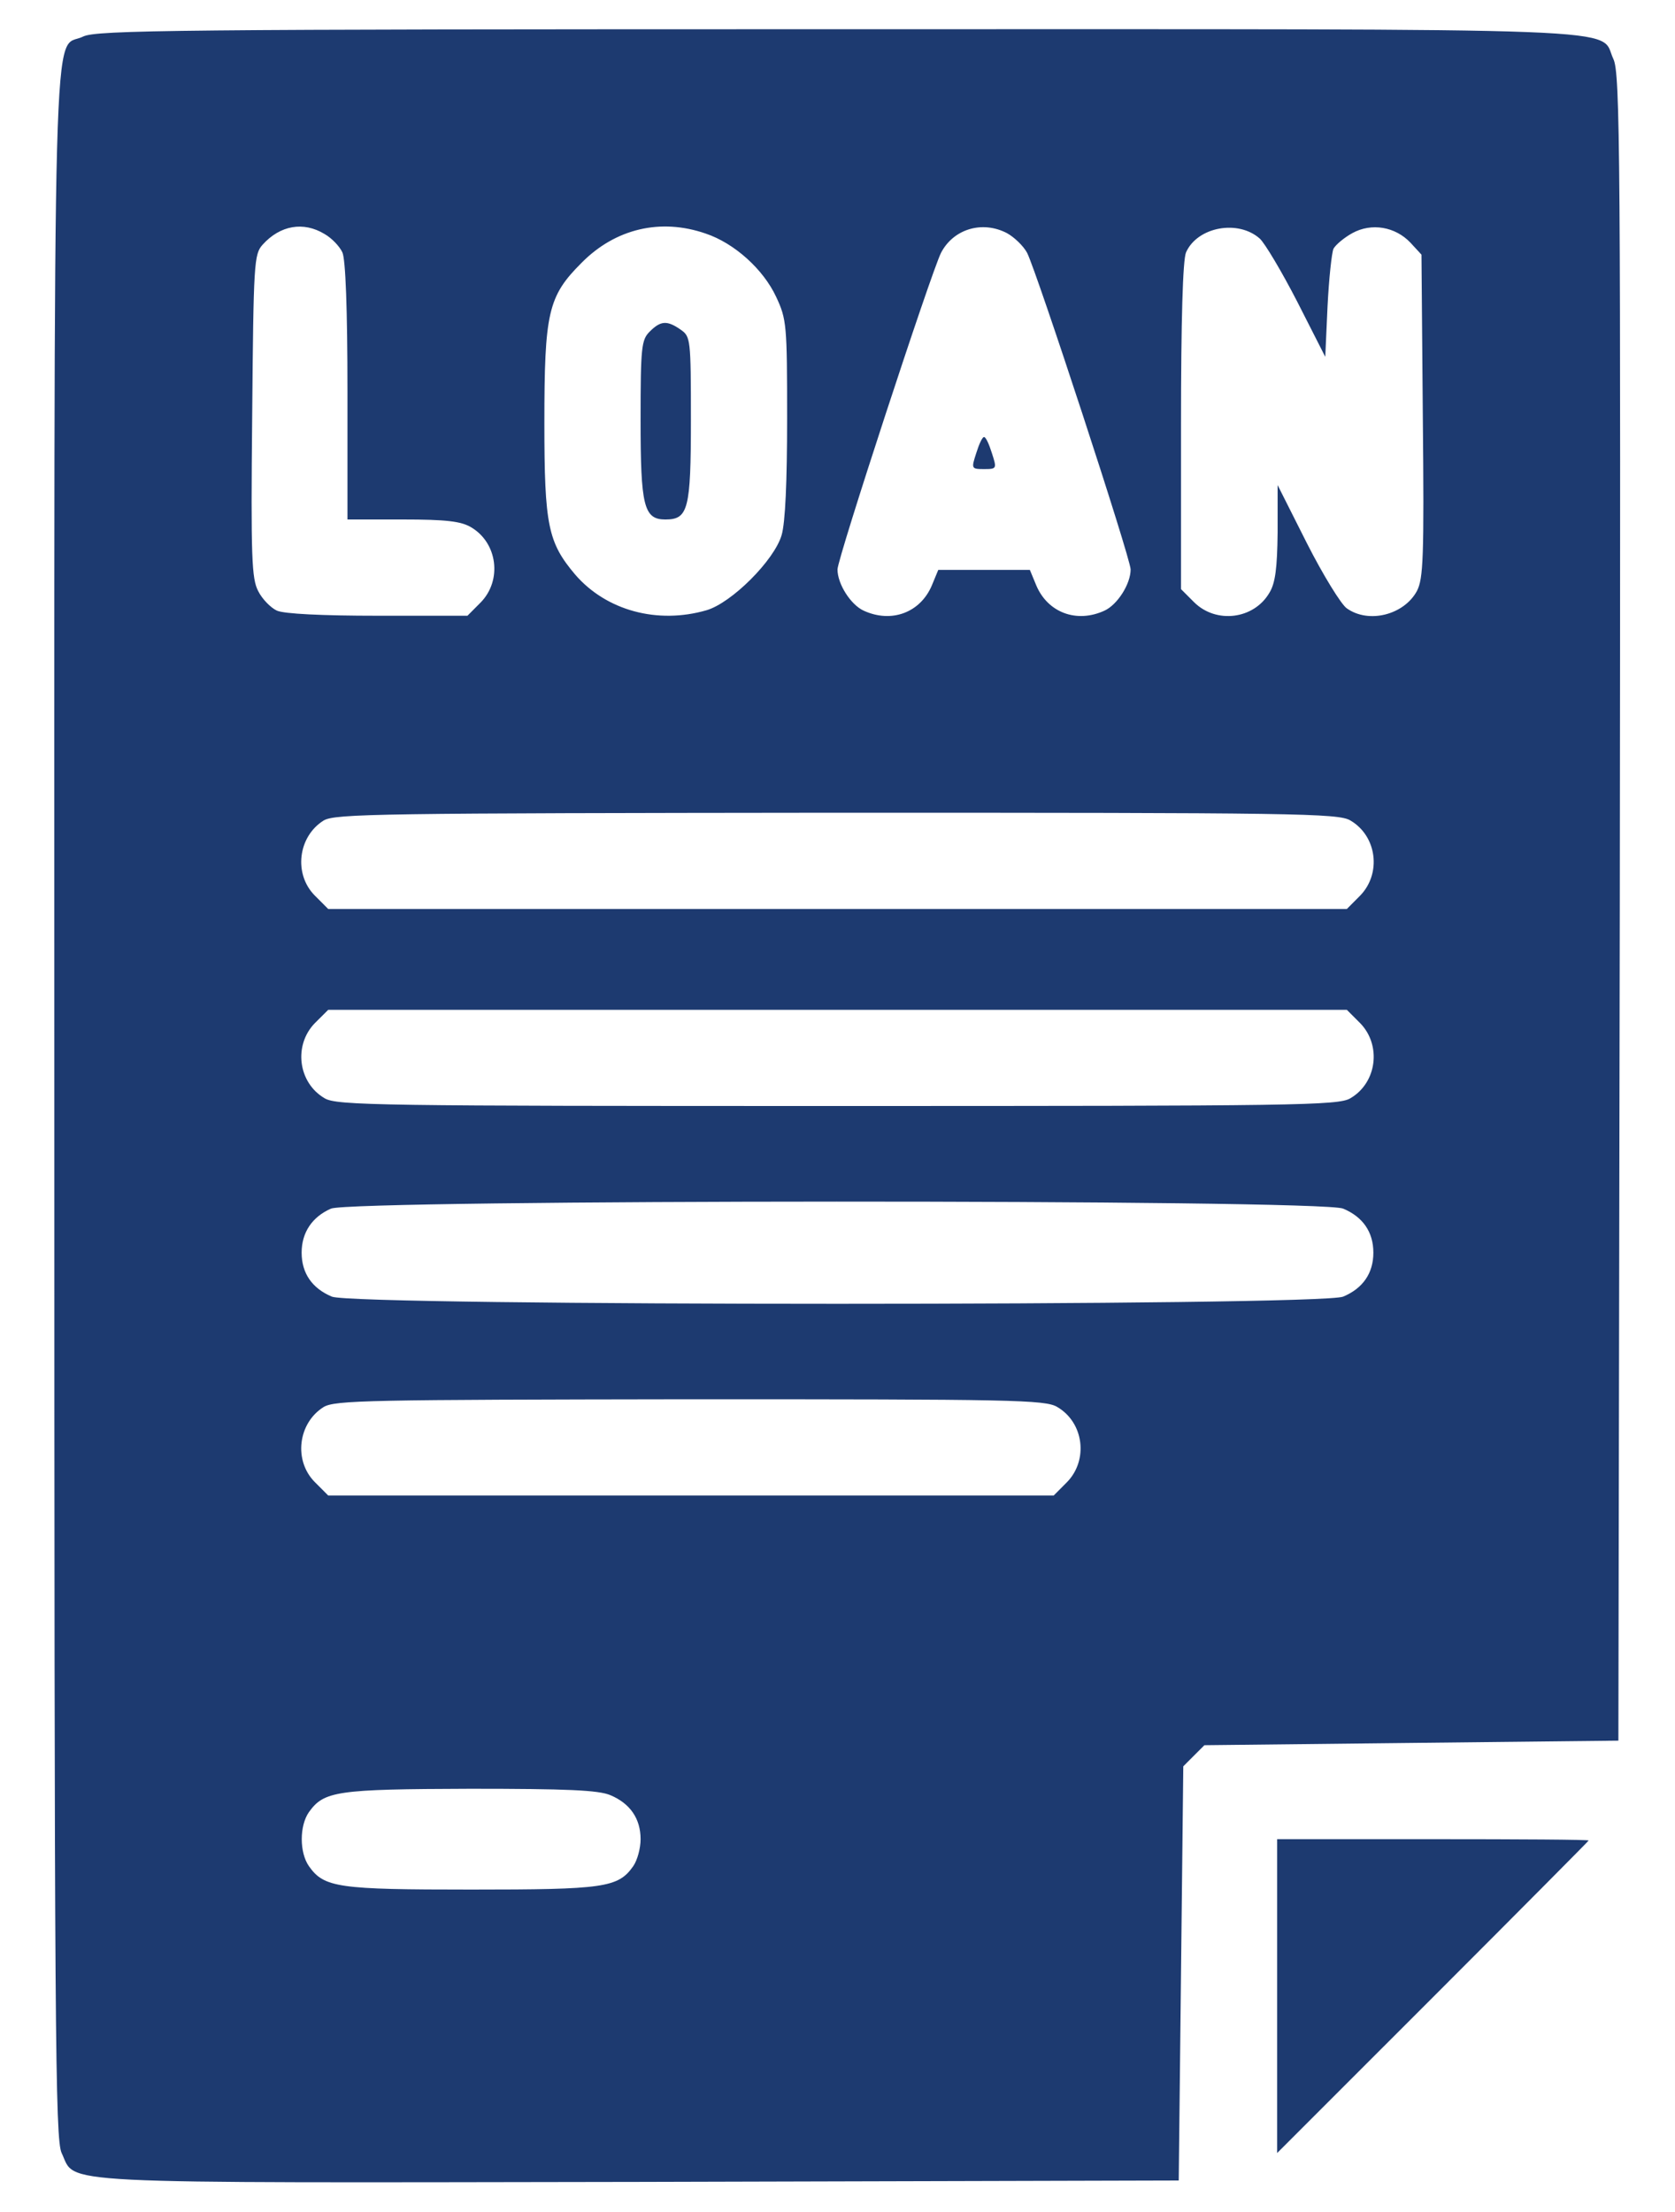 <svg width="25" height="33" viewBox="0 0 25 33" fill="none" xmlns="http://www.w3.org/2000/svg">
<path d="M1.241 0.545C0.776 0.777 0.811 -0.528 0.811 16.5C0.811 30.377 0.824 31.915 0.92 32.12C1.146 32.592 0.599 32.565 9.54 32.551L17.593 32.53L17.627 29.441L17.661 26.351L17.818 26.194L17.976 26.036L21.066 26.002L24.155 25.968L24.176 13.54C24.189 2.329 24.183 1.085 24.08 0.88C23.855 0.401 24.716 0.436 12.486 0.436C2.615 0.436 1.44 0.449 1.241 0.545ZM4.844 3.491C4.953 3.553 5.069 3.676 5.11 3.765C5.158 3.867 5.186 4.612 5.186 5.836V7.75H6.013C6.662 7.75 6.881 7.777 7.031 7.866C7.428 8.099 7.496 8.659 7.175 8.987L6.977 9.186H5.637C4.803 9.186 4.242 9.158 4.133 9.11C4.044 9.069 3.914 8.94 3.853 8.817C3.757 8.632 3.743 8.331 3.764 6.205C3.784 3.915 3.791 3.792 3.921 3.649C4.181 3.361 4.529 3.3 4.844 3.491ZM10.531 3.484C10.962 3.628 11.393 4.018 11.584 4.428C11.741 4.763 11.748 4.845 11.748 6.239C11.748 7.183 11.721 7.798 11.666 7.983C11.557 8.358 10.921 8.994 10.545 9.104C9.814 9.316 9.048 9.11 8.583 8.57C8.18 8.092 8.125 7.839 8.125 6.315C8.125 4.66 8.18 4.421 8.679 3.922C9.185 3.409 9.861 3.252 10.531 3.484ZM15.029 3.478C15.139 3.539 15.275 3.669 15.33 3.772C15.48 4.072 16.875 8.331 16.875 8.495C16.875 8.714 16.677 9.022 16.485 9.11C16.068 9.302 15.638 9.138 15.467 8.734L15.371 8.502H14.688H14.004L13.908 8.734C13.737 9.138 13.307 9.302 12.89 9.11C12.698 9.022 12.5 8.714 12.5 8.495C12.5 8.331 13.895 4.072 14.045 3.772C14.23 3.416 14.66 3.286 15.029 3.478ZM18.803 3.56C18.878 3.628 19.131 4.052 19.363 4.503L19.78 5.323L19.814 4.571C19.835 4.154 19.876 3.772 19.903 3.71C19.938 3.649 20.061 3.546 20.184 3.478C20.471 3.32 20.826 3.382 21.052 3.621L21.216 3.799L21.236 6.198C21.257 8.331 21.243 8.632 21.148 8.817C20.956 9.172 20.43 9.309 20.102 9.076C20.02 9.022 19.746 8.577 19.507 8.106L19.069 7.237V7.942C19.063 8.475 19.035 8.7 18.946 8.844C18.714 9.24 18.153 9.309 17.825 8.987L17.627 8.789V6.356C17.627 4.77 17.654 3.874 17.702 3.765C17.873 3.382 18.482 3.273 18.803 3.56ZM20.156 12.241C20.553 12.474 20.621 13.034 20.3 13.362L20.102 13.561H12.5H4.899L4.7 13.362C4.379 13.041 4.447 12.481 4.83 12.241C5.001 12.139 5.65 12.132 12.486 12.125C19.343 12.125 19.979 12.132 20.156 12.241ZM20.3 15.263C20.621 15.591 20.553 16.151 20.156 16.384C19.979 16.493 19.343 16.5 12.5 16.5C5.657 16.5 5.022 16.493 4.844 16.384C4.447 16.151 4.379 15.591 4.7 15.263L4.899 15.065H12.5H20.102L20.3 15.263ZM20.047 18.031C20.341 18.154 20.498 18.38 20.498 18.688C20.498 18.995 20.341 19.221 20.047 19.344C19.705 19.487 5.295 19.487 4.953 19.344C4.659 19.221 4.502 18.995 4.502 18.688C4.502 18.387 4.659 18.154 4.94 18.031C5.261 17.895 19.712 17.888 20.047 18.031ZM15.781 20.991C16.178 21.224 16.246 21.784 15.925 22.112L15.727 22.311H10.313H4.899L4.7 22.112C4.379 21.791 4.447 21.231 4.83 20.991C5.001 20.889 5.5 20.882 10.299 20.875C15.111 20.875 15.604 20.882 15.781 20.991ZM9.109 26.781C9.403 26.904 9.561 27.13 9.561 27.438C9.561 27.574 9.513 27.752 9.451 27.841C9.226 28.162 9.014 28.19 7.031 28.19C5.049 28.19 4.837 28.162 4.611 27.841C4.468 27.636 4.468 27.239 4.611 27.034C4.837 26.72 5.022 26.692 7.018 26.686C8.46 26.686 8.932 26.706 9.109 26.781Z" fill="#1D3A70"/>
<path d="M9.697 4.947C9.574 5.07 9.561 5.173 9.561 6.267C9.561 7.545 9.608 7.75 9.93 7.75C10.271 7.75 10.312 7.606 10.312 6.26C10.312 5.057 10.306 5.022 10.162 4.92C9.957 4.776 9.861 4.783 9.697 4.947Z" fill="#1D3A70"/>
<path d="M14.571 6.759C14.496 6.991 14.496 6.998 14.687 6.998C14.879 6.998 14.879 6.991 14.804 6.759C14.763 6.629 14.715 6.52 14.687 6.52C14.66 6.52 14.612 6.629 14.571 6.759Z" fill="#1D3A70"/>
<path d="M19.062 29.775V32.12L21.387 29.796C22.665 28.518 23.711 27.465 23.711 27.458C23.711 27.444 22.665 27.438 21.387 27.438H19.062V29.775Z" fill="#1D3A70"/>
</svg>
